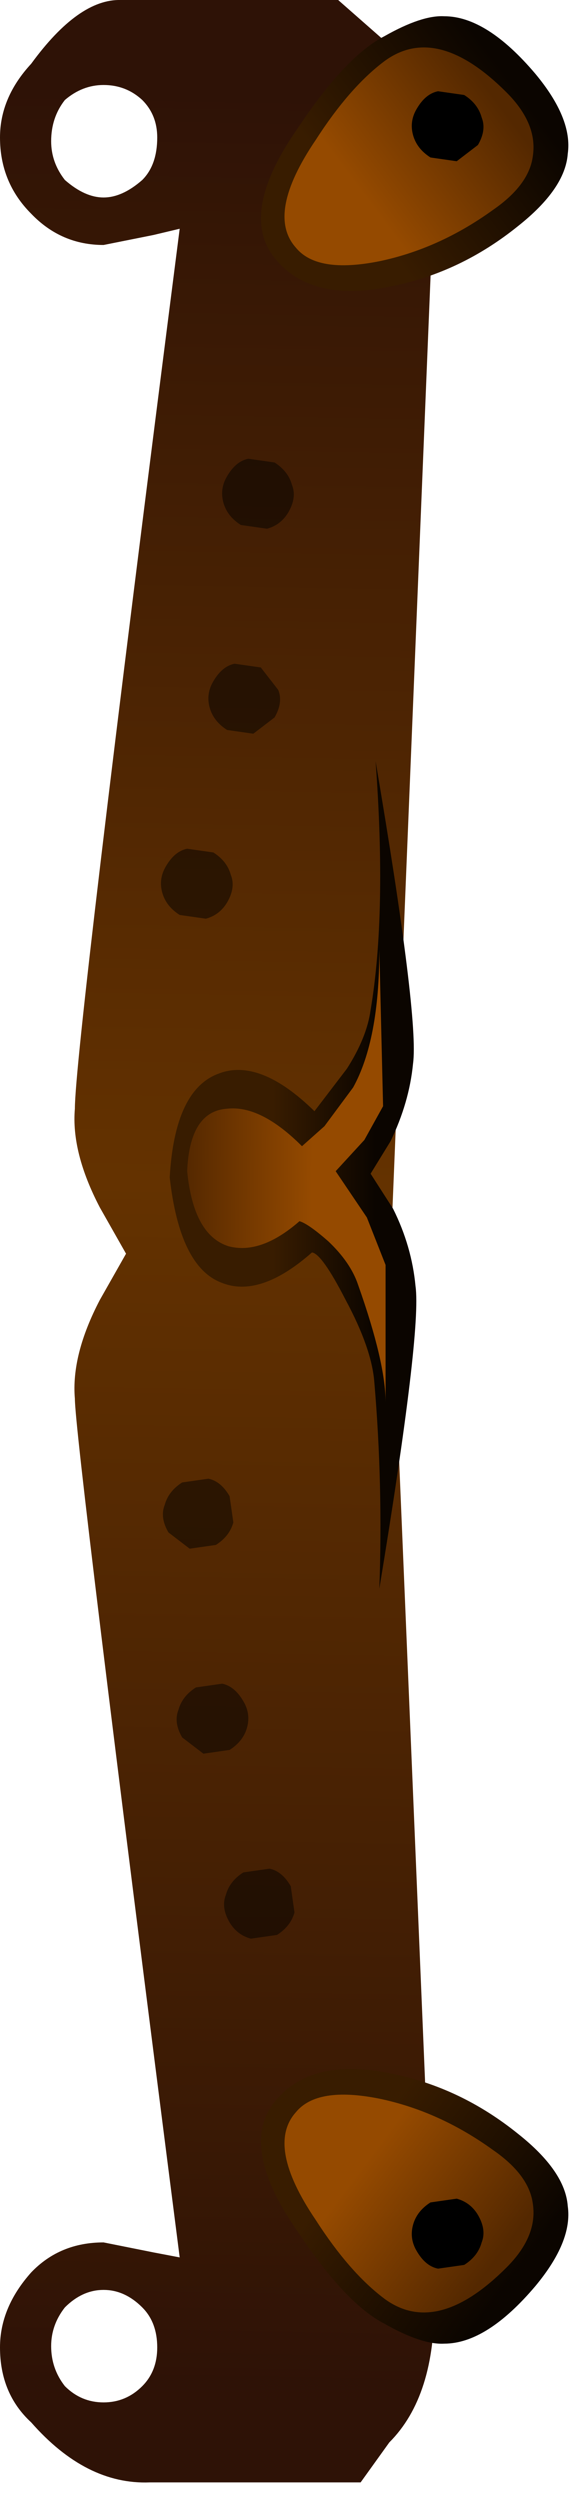<?xml version="1.0" encoding="utf-8"?>
<svg version="1.1" id="Layer_1"
xmlns="http://www.w3.org/2000/svg"
xmlns:xlink="http://www.w3.org/1999/xlink"
width="23px" height="100px"
xml:space="preserve">
<g id="8" transform="matrix(1, 0, 0, 1, 0, 0)">
<linearGradient
id="LinearGradID_104" gradientUnits="userSpaceOnUse" gradientTransform="matrix(0.001, -0.056, -0.056, -0.001, 18.2, 49.75)" spreadMethod ="pad" x1="-819.2" y1="0" x2="819.2" y2="0" >
<stop  offset="0" style="stop-color:#2E1206;stop-opacity:1" />
<stop  offset="0.525" style="stop-color:#643200;stop-opacity:1" />
<stop  offset="1" style="stop-color:#2E1206;stop-opacity:1" />
</linearGradient>
<path style="fill:url(#LinearGradID_104) " d="M17.4,7.45L15.65 50.2L17.4 92.05Q17.45 95.85 15.6 97.7L14.45 99.3L6 99.3Q3.45 99.4 1.25 96.9Q0 95.75 0 93.9Q0 92.3 1.25 90.9Q2.4 89.7 4.15 89.7L6.15 90.1L7.2 90.3Q3 57.55 3 55.95Q2.85 54.2 4 52L5.05 50.15L4 48.3Q2.85 46.1 3 44.35Q3 41.9 7.2 9.15L6.15 9.4L4.15 9.8Q2.45 9.8 1.25 8.55Q0 7.3 0 5.5Q0 3.9 1.25 2.55Q3.15 -0.05 4.85 0L13.55 0L15.6 1.8Q17.45 3.65 17.4 7.45M5.7,4Q5.05 3.4 4.15 3.4Q3.3 3.4 2.6 4Q2.05 4.7 2.05 5.65Q2.05 6.5 2.6 7.2Q3.4 7.9 4.15 7.9Q4.9 7.9 5.7 7.2Q6.3 6.6 6.3 5.5Q6.3 4.6 5.7 4M2.6,92.3Q2.05 93 2.05 93.85Q2.05 94.75 2.6 95.45Q3.25 96.1 4.15 96.1Q5.05 96.1 5.7 95.45Q6.3 94.85 6.3 93.9Q6.3 92.9 5.7 92.3Q5 91.6 4.15 91.6Q3.3 91.6 2.6 92.3" />
<linearGradient
id="LinearGradID_105" gradientUnits="userSpaceOnUse" gradientTransform="matrix(-0.006, 0.005, 0.003, 0.004, 15.05, 6.65)" spreadMethod ="pad" x1="-819.2" y1="0" x2="819.2" y2="0" >
<stop  offset="0" style="stop-color:#0B0500;stop-opacity:1" />
<stop  offset="0.624" style="stop-color:#381C00;stop-opacity:1" />
</linearGradient>
<path style="fill:url(#LinearGradID_105) " d="M22.75,6.15Q22.95 4.75 21.45 2.95Q19.5 0.65 17.8 0.65Q16.9 0.6 15.4 1.45Q13.85 2.25 11.95 5.1Q9.6 8.45 10.95 10.25Q12.4 12.15 15.7 11.45Q18.45 10.9 20.75 9.05Q22.65 7.55 22.75 6.15" />
<linearGradient
id="LinearGradID_106" gradientUnits="userSpaceOnUse" gradientTransform="matrix(-0.005, 0.004, 0.003, 0.004, 15.4, 6.75)" spreadMethod ="pad" x1="-819.2" y1="0" x2="819.2" y2="0" >
<stop  offset="0" style="stop-color:#542800;stop-opacity:1" />
<stop  offset="0.624" style="stop-color:#954A00;stop-opacity:1" />
</linearGradient>
<path style="fill:url(#LinearGradID_106) " d="M11.85,9.9Q12.7 10.95 15.2 10.45Q17.6 9.95 19.75 8.4Q21.2 7.4 21.35 6.25Q21.55 4.95 20.3 3.7Q17.5 0.9 15.4 2.45Q14 3.5 12.65 5.6Q10.65 8.55 11.85 9.9" />
<path style="fill:#000000;fill-opacity:1" d="M17.55,3.65Q17.05 3.75 16.7 4.35Q16.4 4.85 16.55 5.4Q16.7 5.95 17.25 6.3L18.3 6.45L19.15 5.8Q19.5 5.2 19.3 4.7Q19.15 4.15 18.6 3.8L17.55 3.65" />
<linearGradient
id="LinearGradID_107" gradientUnits="userSpaceOnUse" gradientTransform="matrix(-0.006, -0.005, 0.003, -0.004, 15.05, 87.75)" spreadMethod ="pad" x1="-819.2" y1="0" x2="819.2" y2="0" >
<stop  offset="0" style="stop-color:#0B0500;stop-opacity:1" />
<stop  offset="0.624" style="stop-color:#381C00;stop-opacity:1" />
</linearGradient>
<path style="fill:url(#LinearGradID_107) " d="M22.75,88.25Q22.95 89.65 21.45 91.45Q19.5 93.75 17.8 93.75Q16.9 93.8 15.4 92.95Q13.85 92.15 11.95 89.3Q9.6 85.95 10.95 84.15Q12.4 82.25 15.7 82.95Q18.45 83.5 20.75 85.35Q22.65 86.85 22.75 88.25" />
<linearGradient
id="LinearGradID_108" gradientUnits="userSpaceOnUse" gradientTransform="matrix(-0.005, -0.004, 0.003, -0.004, 15.4, 87.65)" spreadMethod ="pad" x1="-819.2" y1="0" x2="819.2" y2="0" >
<stop  offset="0" style="stop-color:#542800;stop-opacity:1" />
<stop  offset="0.624" style="stop-color:#954A00;stop-opacity:1" />
</linearGradient>
<path style="fill:url(#LinearGradID_108) " d="M11.85,84.5Q12.7 83.45 15.2 83.95Q17.6 84.45 19.75 86Q21.2 87 21.35 88.15Q21.55 89.45 20.3 90.7Q17.5 93.5 15.4 91.95Q14 90.9 12.65 88.8Q10.65 85.85 11.85 84.5" />
<path style="fill:#000000;fill-opacity:1" d="M17.55,90.75Q17.05 90.65 16.7 90.05Q16.4 89.55 16.55 89Q16.7 88.45 17.25 88.1L18.3 87.95Q18.85 88.1 19.15 88.6Q19.5 89.2 19.3 89.7Q19.15 90.25 18.6 90.6L17.55 90.75" />
<linearGradient
id="LinearGradID_109" gradientUnits="userSpaceOnUse" gradientTransform="matrix(-0.004, 0, 0, 0.02, 11.75, 47)" spreadMethod ="pad" x1="-819.2" y1="0" x2="819.2" y2="0" >
<stop  offset="0" style="stop-color:#0B0500;stop-opacity:1" />
<stop  offset="0.624" style="stop-color:#381C00;stop-opacity:1" />
</linearGradient>
<path style="fill:url(#LinearGradID_109) " d="M12.6,44.45Q10.4 42.3 8.75 42.95Q7 43.6 6.8 47.1Q7.2 50.65 8.85 51.3Q10.4 51.95 12.5 50.1Q12.9 50.15 13.85 52Q14.9 53.95 15 55.3Q15.35 59.4 15.2 63.55Q16.9 53.25 16.65 51.45Q16.5 49.85 15.75 48.35L14.85 46.95L15.65 45.65Q16.4 44.1 16.55 42.55Q16.8 40.75 15.05 30.45Q15.5 36.55 14.85 40.4Q14.7 41.5 13.9 42.75L12.6 44.45" />
<linearGradient
id="LinearGradID_110" gradientUnits="userSpaceOnUse" gradientTransform="matrix(0.005, 3.05176e-005, 6.10352e-005, -0.011, 11.5, 47.05)" spreadMethod ="pad" x1="-819.2" y1="0" x2="819.2" y2="0" >
<stop  offset="0" style="stop-color:#542800;stop-opacity:1" />
<stop  offset="0.624" style="stop-color:#954A00;stop-opacity:1" />
</linearGradient>
<path style="fill:url(#LinearGradID_110) " d="M12.1,45.85Q10.45 44.2 9.1 44.35Q7.6 44.45 7.5 46.85Q7.75 49.4 9.15 49.85Q10.45 50.2 12 48.85Q12.35 48.95 13.15 49.65Q14.05 50.5 14.35 51.4Q15.45 54.5 15.45 56.1L15.45 50.6L14.7 48.7L13.45 46.85L14.6 45.6L15.35 44.25L15.2 38Q15.2 41.6 14.15 43.5L13 45.05L12.1 45.85" />
<path style="fill:#000000;fill-opacity:0.498" d="M7.5,33.95Q7 34.05 6.65 34.65Q6.35 35.15 6.5 35.7Q6.65 36.25 7.2 36.6L8.25 36.75Q8.8 36.6 9.1 36.1Q9.45 35.5 9.25 35Q9.1 34.45 8.55 34.1L7.5 33.95" />
<path style="fill:#000000;fill-opacity:0.498" d="M9.4,26.55Q8.9 26.65 8.55 27.25Q8.25 27.75 8.4 28.3Q8.55 28.85 9.1 29.2L10.15 29.35L11 28.7Q11.35 28.1 11.15 27.6L10.45 26.7L9.4 26.55" />
<path style="fill:#000000;fill-opacity:0.498" d="M9.95,18.35Q9.45 18.45 9.1 19.05Q8.8 19.55 8.95 20.1Q9.1 20.65 9.65 21L10.7 21.15Q11.25 21 11.55 20.5Q11.9 19.9 11.7 19.4Q11.55 18.85 11 18.5L9.95 18.35" />
<path style="fill:#000000;fill-opacity:0.498" d="M10.8,74.75Q11.3 74.85 11.65 75.45L11.8 76.5Q11.65 77.05 11.1 77.4L10.05 77.55Q9.5 77.4 9.2 76.9Q8.85 76.3 9.05 75.8Q9.2 75.25 9.75 74.9L10.8 74.75" />
<path style="fill:#000000;fill-opacity:0.498" d="M8.9,67.35Q9.4 67.45 9.75 68.05Q10.05 68.55 9.9 69.1Q9.75 69.65 9.2 70L8.15 70.15L7.3 69.5Q6.95 68.9 7.15 68.4Q7.3 67.85 7.85 67.5L8.9 67.35" />
<path style="fill:#000000;fill-opacity:0.498" d="M8.35,59.15Q8.85 59.25 9.2 59.85L9.35 60.9Q9.2 61.45 8.65 61.8L7.6 61.95L6.75 61.3Q6.4 60.7 6.6 60.2Q6.75 59.65 7.3 59.3L8.35 59.15" />
</g>
</svg>
